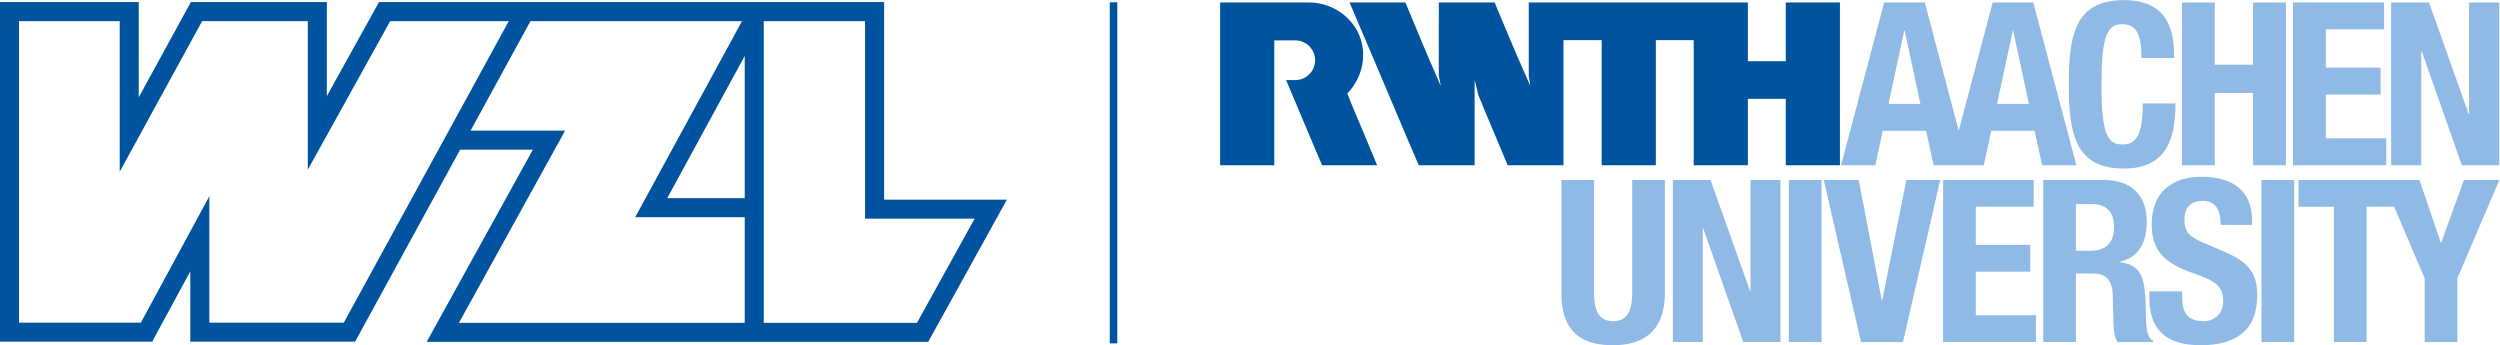 <?xml version="1.0" encoding="UTF-8" standalone="no"?>
<!-- Created with Inkscape (http://www.inkscape.org/) -->

<svg
   version="1.1"
   id="svg2"
   width="443.074"
   height="61.174"
   viewBox="0 0 443.074 61.174"
   sodipodi:docname="wzl.svg"
   inkscape:version="1.3.2 (091e20e, 2023-11-25, custom)"
   xmlns:inkscape="http://www.inkscape.org/namespaces/inkscape"
   xmlns:sodipodi="http://sodipodi.sourceforge.net/DTD/sodipodi-0.dtd"
   xmlns="http://www.w3.org/2000/svg"
   xmlns:svg="http://www.w3.org/2000/svg">
  <defs
     id="defs6">
    <clipPath
       clipPathUnits="userSpaceOnUse"
       id="clipPath52">
      <path
         d="M 141.73,227.906 H 1485.79 V 681.449 H 141.73 Z"
         id="path50" />
    </clipPath>
  </defs>
  <sodipodi:namedview
     id="namedview4"
     pagecolor="#ffffff"
     bordercolor="#000000"
     borderopacity="0.25"
     inkscape:showpageshadow="2"
     inkscape:pageopacity="0.0"
     inkscape:pagecheckerboard="0"
     inkscape:deskcolor="#d1d1d1"
     showgrid="false"
     inkscape:zoom="2.5456159"
     inkscape:cx="363.36982"
     inkscape:cy="43.211547"
     inkscape:window-width="1040"
     inkscape:window-height="980"
     inkscape:window-x="3833"
     inkscape:window-y="20"
     inkscape:window-maximized="0"
     inkscape:current-layer="g5295" />
  <g
     id="g8"
     inkscape:groupmode="layer"
     inkscape:label="ink_ext_XXXXXX"
     transform="matrix(1.333,0,0,-1.333,-18.898,91.086)">
    <g
       id="g10"
       transform="scale(0.1)">
      <g
         id="g5295">
        <path
           d="m 2901.8,412.035 h 20.52 c 19.61,0 30.18,-9.957 30.18,-29.875 0,-23.238 -11.78,-32.285 -32.6,-32.285 h -18.1 z m -43.45,-183.469 h 43.45 v 91.129 h 23.23 c 17.5,0 25.05,-10.254 25.66,-27.156 l 1.2,-41.344 c 0.3,-8.445 1.21,-16.59 5.43,-22.629 h 47.07 v 1.813 c -8.14,4.226 -9.35,15.992 -9.65,38.621 -0.6,45.566 -5.13,61.863 -34.71,65.781 v 0.61 c 24.44,5.129 35.92,24.437 35.92,53.105 0,36.817 -21.73,55.524 -57.34,55.524 h -80.26 V 228.566"
           style="opacity:1;fill:#8ebae5;fill-opacity:1;fill-rule:nonzero;stroke:none"
           id="path12" />
        <path
           d="M 2217.72,444.02 V 293.75 c 0,-57.637 33.49,-69.41 68.79,-69.41 35.31,0 68.8,14.484 68.8,69.41 v 150.27 h -43.45 V 293.75 c 0,-21.43 -5.13,-37.426 -25.35,-37.426 -20.22,0 -25.34,15.996 -25.34,37.426 v 150.27 h -43.45"
           style="opacity:1;fill:#8ebae5;fill-opacity:1;fill-rule:nonzero;stroke:none"
           id="path14" />
        <path
           d="M 2365.95,444.02 V 228.566 h 39.83 v 150.875 h 0.61 l 53.11,-150.875 h 49.48 V 444.02 h -39.83 V 296.461 h -0.6 l -52.51,147.559 h -50.09"
           style="opacity:1;fill:#8ebae5;fill-opacity:1;fill-rule:nonzero;stroke:none"
           id="path16" />
        <path
           d="M 2563.6,228.566 V 444.02 h -43.45 V 228.566 h 43.45"
           style="opacity:1;fill:#8ebae5;fill-opacity:1;fill-rule:nonzero;stroke:none"
           id="path18" />
        <path
           d="m 2566.59,444.02 49.48,-215.454 h 55.82 l 49.49,215.454 h -44.96 l -31.98,-159.329 h -0.9 l -30.48,159.329 h -46.47"
           style="opacity:1;fill:#8ebae5;fill-opacity:1;fill-rule:nonzero;stroke:none"
           id="path20" />
        <path
           d="M 2725.25,444.02 V 228.566 h 123.42 v 35.606 h -79.96 v 57.937 h 72.42 v 35.61 h -72.42 v 50.691 h 76.94 v 35.61 h -120.4"
           style="opacity:1;fill:#8ebae5;fill-opacity:1;fill-rule:nonzero;stroke:none"
           id="path22" />
        <path
           d="m 2999.55,295.859 v -8.75 c 0,-39.839 19.31,-62.769 68.5,-62.769 47.07,0 74.83,20.519 74.83,66.09 0,26.25 -8.45,42.843 -41.03,57.027 l -33.5,14.484 c -18.41,7.844 -22.33,15.993 -22.33,29.266 0,12.676 5.13,25.047 24.74,25.047 16.6,0 23.54,-11.766 23.54,-31.984 h 41.64 v 6.035 c 0,41.343 -28.06,57.937 -66.69,57.937 -41.04,0 -66.68,-21.422 -66.68,-63.363 0,-35.914 17.8,-51.906 56.43,-65.184 28.66,-9.953 38.62,-17.199 38.62,-36.812 0,-18.102 -12.67,-26.559 -25.95,-26.559 -22.94,0 -28.67,12.977 -28.67,33.196 v 6.339 h -43.45"
           style="opacity:1;fill:#8ebae5;fill-opacity:1;fill-rule:nonzero;stroke:none"
           id="path24" />
        <path
           d="M 3192.01,228.566 V 444.02 h -43.45 V 228.566 h 43.45"
           style="opacity:1;fill:#8ebae5;fill-opacity:1;fill-rule:nonzero;stroke:none"
           id="path26" />
        <path
           d="m 3417.71,444.02 -30.18,-83.282 h -0.6 l -28.36,83.282 h -160.86 v -35.61 h 47.07 V 228.566 h 43.46 V 408.41 h 36.65 l 40.61,-95.051 v -84.793 h 43.46 v 84.793 l 55.83,130.661 h -47.08"
           style="opacity:1;fill:#8ebae5;fill-opacity:1;fill-rule:nonzero;stroke:none"
           id="path28" />
        <path
           d="m 1836,463.617 h -72 v 214.817 c 0,0.293 0,1.593 0,1.593 v 0 h 69.1 0.15 48.82 c 32.03,0.008 59.63,-20.718 68.64,-48.199 8.35,-25.457 1.21,-53.125 -17.61,-72.812 2.5,-6.786 4.94,-12.086 7.26,-18.18 5.23,-12.051 10.02,-24.098 15.24,-35.996 l 17.13,-41.223 h -0.44 -72.57 c 0,-0.039 -0.58,1.742 -1.16,2.469 -2.9,6.383 -5.51,13.207 -8.42,19.594 l -17.56,41.656 c -6.97,16.836 -13.93,32.746 -20.9,49.582 8.69,0.238 15.2,-1.391 23.59,2.465 5.89,2.902 14.83,10.117 15.06,23.941 -0.23,6.856 -2.13,12.043 -6.66,17.442 -4.55,5.019 -11.12,8.738 -19.7,8.859 0,0 -27.98,0.016 -27.97,0 V 463.617"
           style="fill:#00549f;fill-opacity:1;fill-rule:nonzero;stroke:none"
           id="path30" />
        <path
           d="m 2588.06,680.027 v -216.41 h -72 v 88.246 h -6.72 -43.11 -0.58 v -88.246 c -13.06,0 -27.14,0.145 -40.2,0 h -31.8 v 166.336 h -50.36 c 0,-1.598 0,-3.191 0,-5.223 v -15.675 -71.27 -74.168 h -0.58 -71.42 v 89.699 3.481 73.156 H 2220.5 V 551.43 463.617 h -74.17 c -12.92,31.207 -26.56,62.699 -39.19,93.766 -1.45,6.527 -2.9,13.062 -4.79,19.449 v 0 -113.215 h -74.32 c -14.73,34.25 -28.88,67.821 -43.57,102.578 -5.1,12.043 -9.26,21.848 -14.52,34.364 l -0.73,1.636 -11.43,26.852 -16.38,38.351 c -1.44,4.356 -3.77,8.278 -5.22,12.629 h 74.15 c 15.24,-37.011 30.62,-73.589 46.59,-110.019 l 0.44,-0.871 c -0.58,4.211 -1.9,9.582 -2.62,13.644 v 64.59 c 0.14,10.305 0,22.063 0,32.656 h 74.31 c 0.94,-2.355 1.46,-3.629 2.18,-5.515 8.71,-20.461 16.99,-40.785 25.7,-61.106 l 19.44,-44.269 v 0 c -0.43,4.648 -1.45,9.144 -2.03,13.644 v 97.246 h 5.95 50.52 182.88 51.96 v -13.5 -64.589 c 0,0 2.33,0 3.49,0 h 46.92 v 78.089 c 0,0 25.07,0 37.55,0 h 34.45"
           style="fill:#00549f;fill-opacity:1;fill-rule:nonzero;stroke:none"
           id="path32" />
        <path
           d="m 2845.11,680.051 h -53.96 l -45.16,-170.594 -45.16,170.594 h -53.96 l -57.29,-216.434 h 45.47 l 9.99,45.774 h 57.61 l 10,-45.774 h 66.67 l 10,45.774 h 57.61 l 10,-45.774 h 45.46 z m -192.48,-134.895 20.92,97.305 h 0.6 l 20.92,-97.305 z m 144.28,0 20.92,97.305 h 0.6 l 20.91,-97.305 h -42.43"
           style="opacity:1;fill:#8ebae5;fill-opacity:1;fill-rule:nonzero;stroke:none"
           id="path34" />
        <path
           d="m 3032.39,606.199 c 0,31.383 -4.52,76.949 -66.69,76.949 -65.17,0 -73.33,-46.468 -73.33,-111.953 0,-65.476 8.16,-111.949 73.33,-111.949 57.04,0 68.5,40.137 68.5,86.606 h -43.45 c 0,-46.469 -11.47,-54.618 -27.16,-54.618 -18.71,0 -27.76,11.766 -27.76,76.946 0,60.957 5.13,82.98 27.16,82.98 19.61,0 25.95,-13.578 25.95,-44.961 h 43.45 v 0"
           style="opacity:1;fill:#8ebae5;fill-opacity:1;fill-rule:nonzero;stroke:none"
           id="path36" />
        <path
           d="m 3042.78,463.617 h 43.65 v 96.078 h 50.92 V 463.617 H 3181 v 216.41 h -43.65 v -82.75 h -50.92 v 82.75 h -43.65 v -216.41"
           style="opacity:1;fill:#8ebae5;fill-opacity:1;fill-rule:nonzero;stroke:none"
           id="path38" />
        <path
           d="M 3190.46,680.066 V 463.617 h 123.99 v 35.774 h -80.33 v 58.203 h 72.75 v 35.773 h -72.75 v 50.93 h 77.3 v 35.769 h -120.96"
           style="opacity:1;fill:#8ebae5;fill-opacity:1;fill-rule:nonzero;stroke:none"
           id="path40" />
        <path
           d="m 3320.93,680.027 v -216.41 h 40.01 v 151.551 h 0.6 l 53.36,-151.551 h 49.7 v 216.41 h -40.01 V 531.813 h -0.6 l -52.75,148.214 h -50.31"
           style="opacity:1;fill:#8ebae5;fill-opacity:1;fill-rule:nonzero;stroke:none"
           id="path42" />
        <path
           d="M 1617.27,680.316 V 226.773 h 10 v 453.543 h -10"
           style="fill:#00549f;fill-opacity:1;fill-rule:nonzero;stroke:none"
           id="path44" />
        <g
           id="g46"
           style="fill:#00549f;fill-opacity:1">
          <g
             id="g48"
             clip-path="url(#clipPath52)"
             style="fill:#00549f;fill-opacity:1">
            <path
               d="M 1375.85,228.793 H 709.066 L 850.258,484.34 H 753.559 L 613.867,229.023 H 394.793 v 93.579 L 344.09,229.023 H 141.738 v 451.536 h 184.5 V 553.961 l 69.313,126.598 H 576.316 V 555.516 l 69.356,125.043 H 1317.23 V 417.836 h 163.26 z m -218.64,25.293 h 203.73 l 76.63,138.457 h -145.65 v 262.715 h -134.71 z m -405.265,0 H 1131.9 V 394.555 H 986.32 l 142,260.703 H 847.074 L 767.402,509.641 h 125.735 z m -331.847,0.23 H 598.867 L 818.23,655.258 H 660.574 L 551.016,457.742 V 655.258 H 410.539 L 300.938,455.074 V 655.258 H 167.039 V 254.316 h 161.984 l 91.075,168.071 z m 608.812,165.532 h 102.99 v 189.097 z"
               style="fill:#00549f;fill-opacity:1;fill-rule:nonzero;stroke:none"
               id="path54" />
          </g>
        </g>
      </g>
    </g>
  </g>
</svg>
